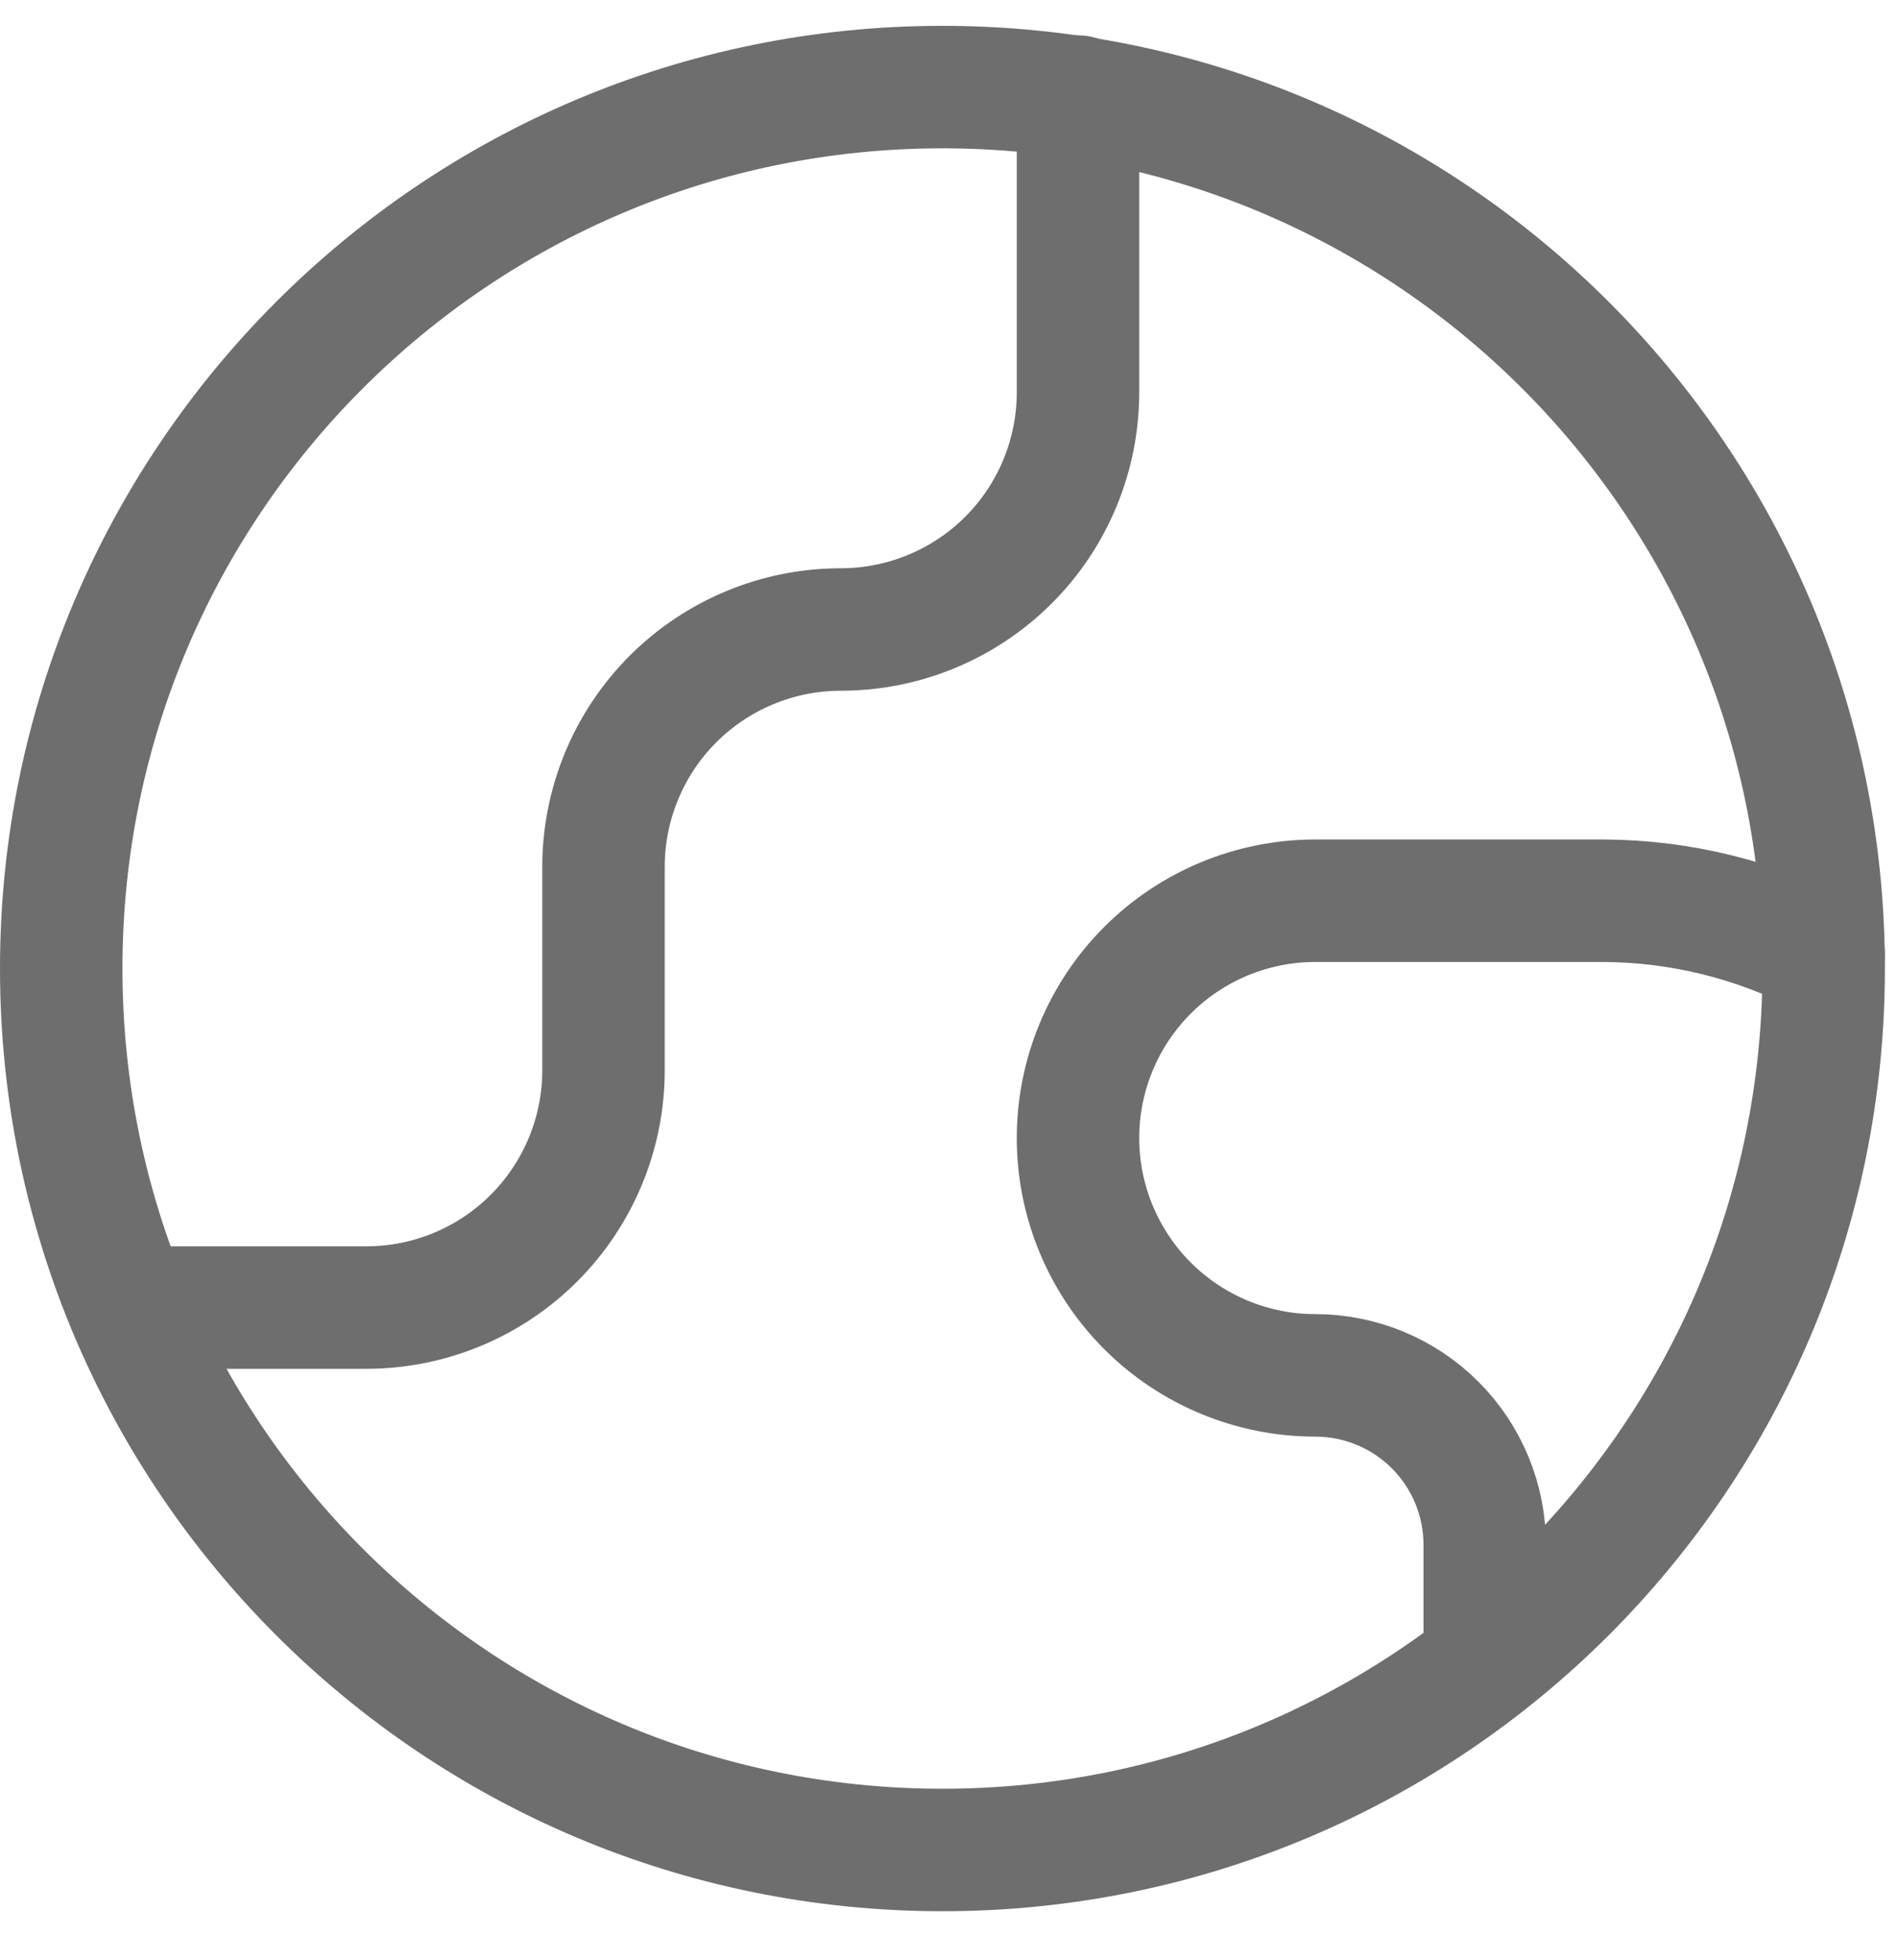 <svg width="31" height="32" viewBox="0 0 31 32" fill="none" xmlns="http://www.w3.org/2000/svg">
<g id="Group 1000001728">
<path id="Vector" d="M15.393 30.208C23.342 30.208 29.786 23.764 29.786 15.815C29.786 7.866 23.342 1.422 15.393 1.422C7.444 1.422 1 7.866 1 15.815C1 23.764 7.444 30.208 15.393 30.208Z" stroke="#6E6E6E" stroke-width="2" stroke-linecap="round" stroke-linejoin="round"/>
<path id="Vector_2" d="M2.107 21.351H5.982C7.01 21.351 7.996 20.943 8.722 20.216C9.449 19.489 9.857 18.504 9.857 17.476V14.154C9.857 13.127 10.266 12.141 10.992 11.414C11.719 10.688 12.705 10.279 13.732 10.279C14.76 10.279 15.746 9.871 16.473 9.144C17.199 8.418 17.607 7.432 17.607 6.404V1.577" stroke="#6E6E6E" stroke-width="2" stroke-linecap="round" stroke-linejoin="round"/>
<path id="Vector_3" d="M29.786 15.594C28.677 15.018 27.448 14.715 26.199 14.708H21.482C20.455 14.708 19.469 15.116 18.742 15.843C18.016 16.57 17.607 17.555 17.607 18.583C17.607 19.611 18.016 20.596 18.742 21.323C19.469 22.05 20.455 22.458 21.482 22.458C22.216 22.458 22.921 22.75 23.44 23.269C23.959 23.788 24.25 24.492 24.25 25.226V27.152" stroke="#6E6E6E" stroke-width="2" stroke-linecap="round" stroke-linejoin="round"/>
</g>
</svg>
